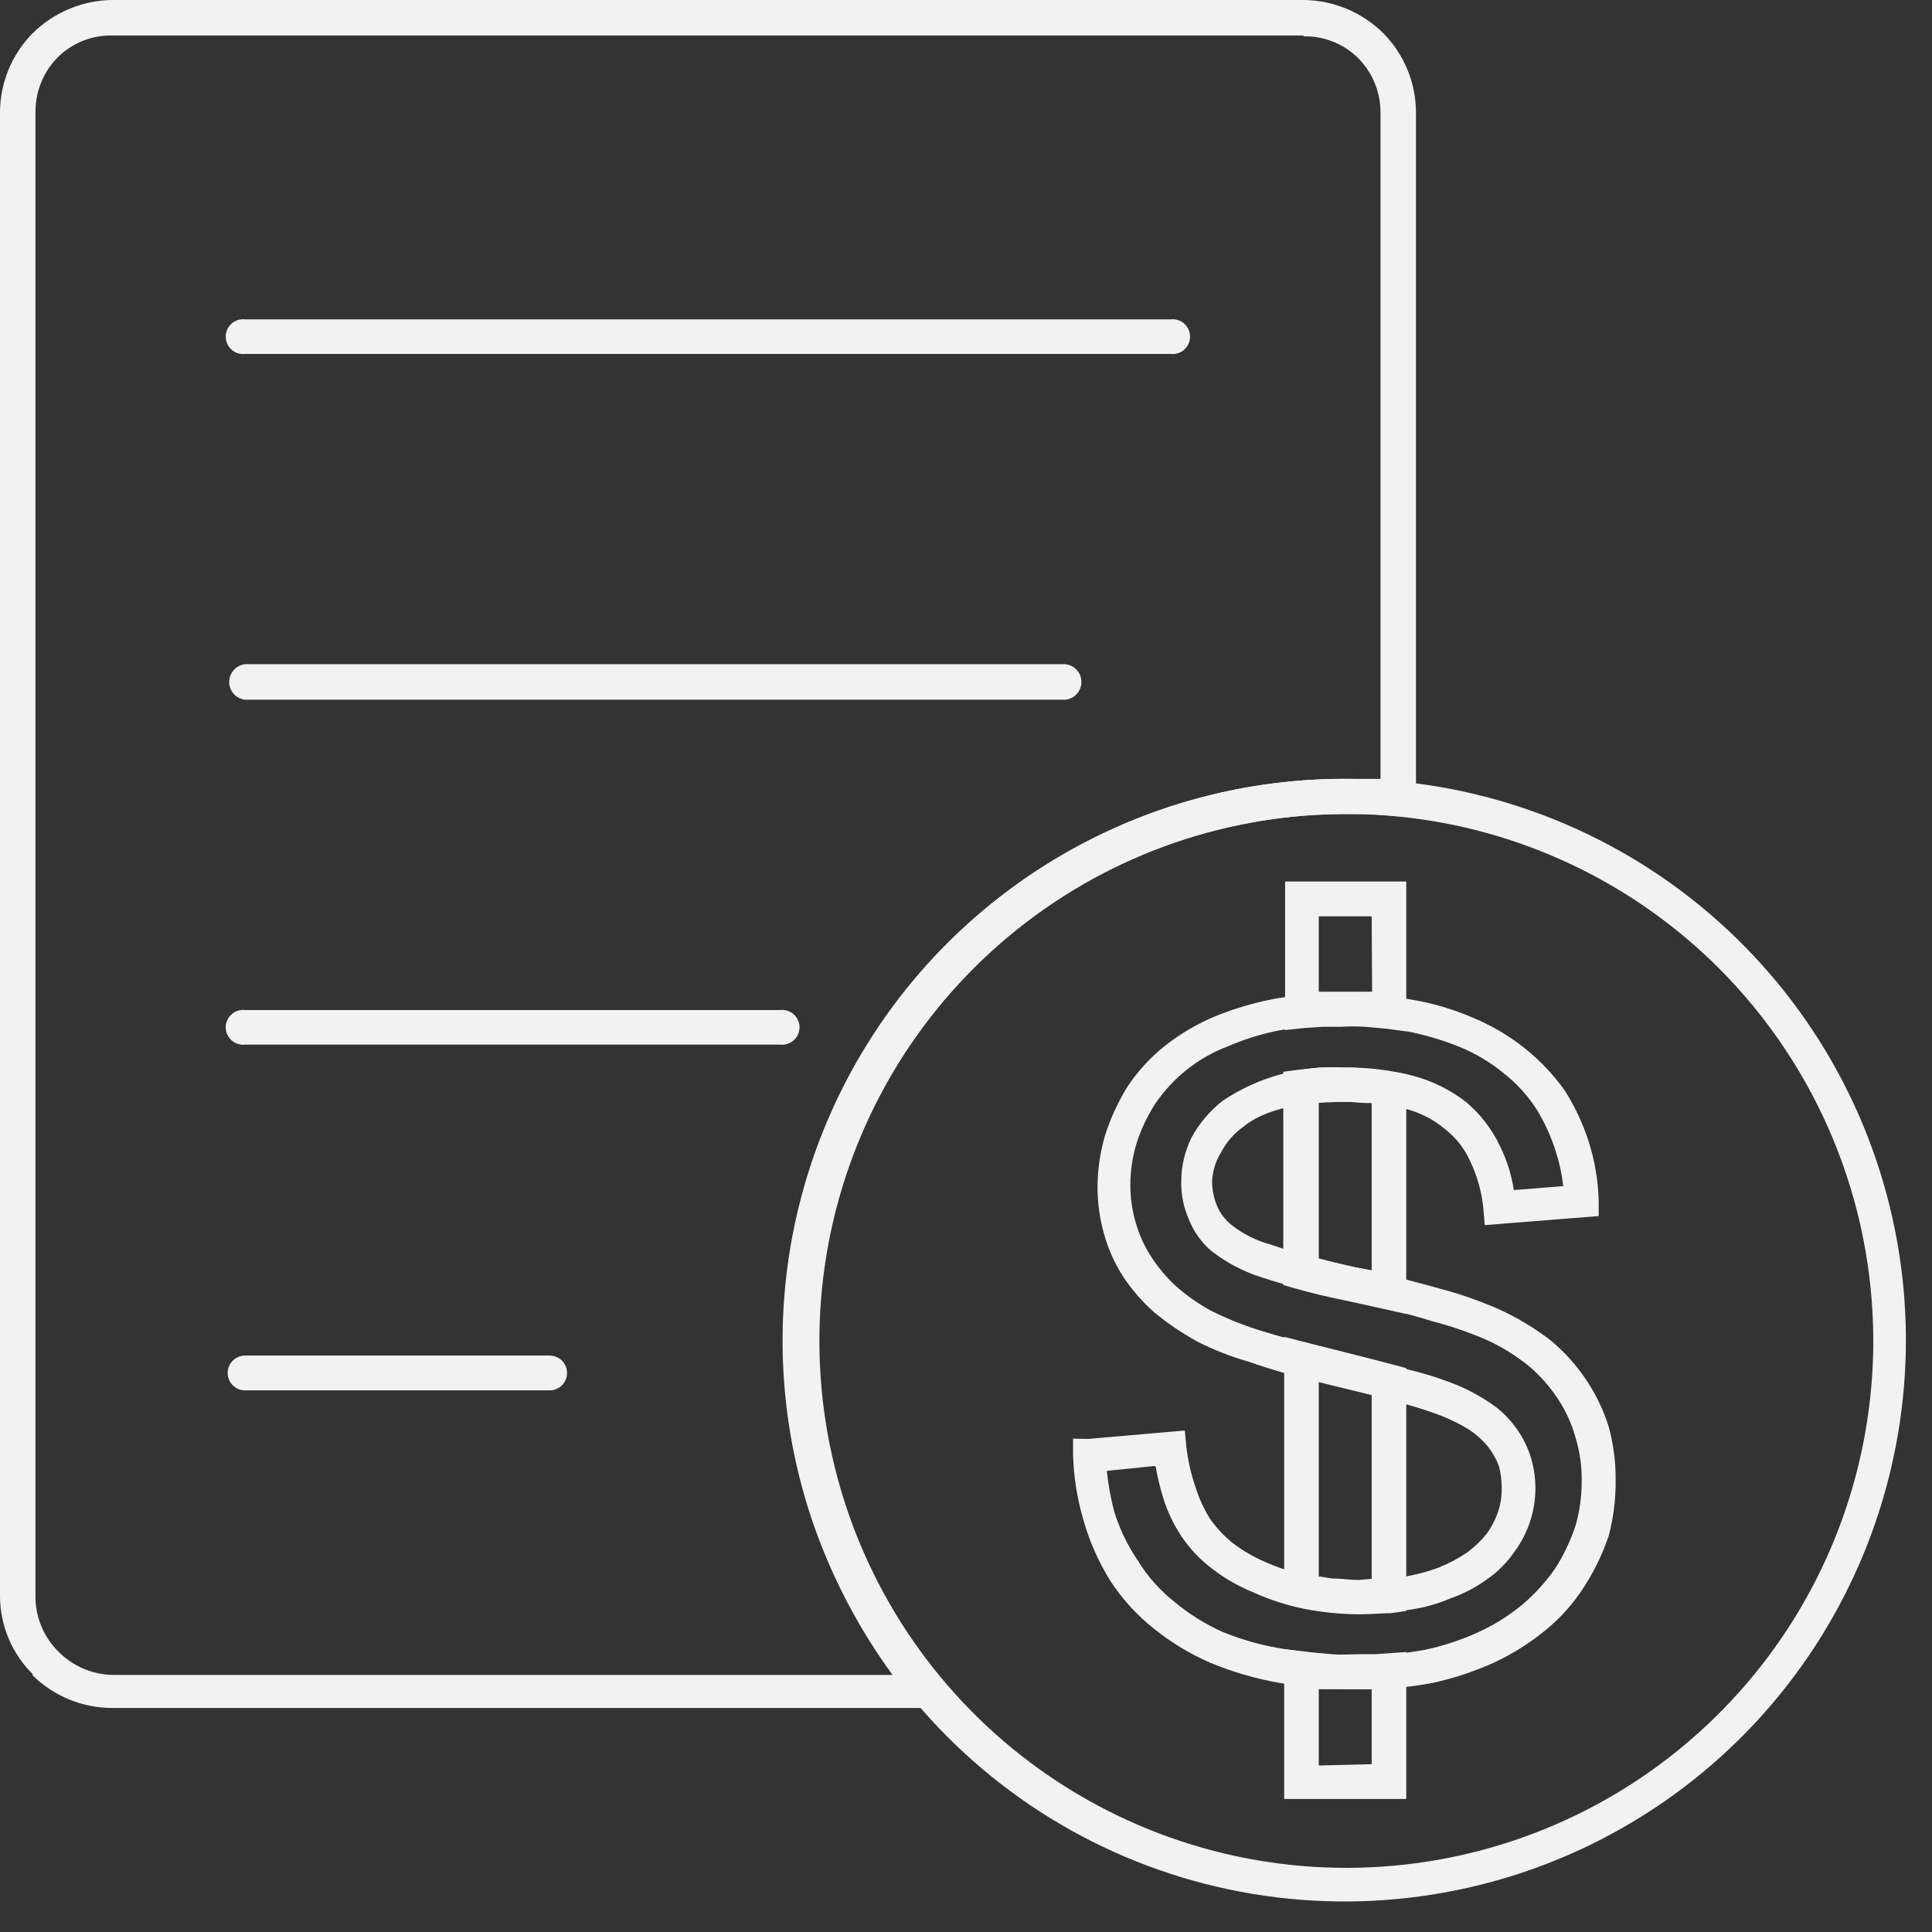 <svg width="44" height="44" viewBox="0 0 44 44" fill="none" xmlns="http://www.w3.org/2000/svg">
<rect x="0" y="0" width="44" height="44" fill="#333333" stroke="none"/>
<path d="M2.56 0H29.688C30.369 0.006 31.021 0.278 31.505 0.758C31.979 1.238 32.246 1.885 32.248 2.56V18.194C32.248 18.247 32.239 18.298 32.219 18.347C32.199 18.395 32.17 18.439 32.133 18.476C32.096 18.513 32.052 18.542 32.004 18.562C31.955 18.582 31.904 18.591 31.851 18.591L31.224 18.541H30.617C27.437 18.545 24.389 19.811 22.142 22.061C19.896 24.311 18.635 27.362 18.636 30.541C18.639 31.936 18.88 33.319 19.349 34.632C19.839 35.949 20.551 37.172 21.452 38.251C21.486 38.29 21.511 38.335 21.528 38.384C21.544 38.433 21.55 38.485 21.546 38.536C21.541 38.588 21.527 38.638 21.503 38.684C21.479 38.729 21.446 38.77 21.407 38.803C21.337 38.867 21.245 38.901 21.151 38.898H2.56C1.88 38.898 1.228 38.632 0.743 38.155V38.125C0.271 37.658 0.004 37.022 0 36.358L0 2.56C0.002 1.885 0.269 1.238 0.743 0.758C1.227 0.279 1.879 0.007 2.56 0V0ZM29.688 0.808H2.56C2.328 0.803 2.098 0.845 1.884 0.931C1.669 1.018 1.474 1.146 1.31 1.31C0.988 1.638 0.808 2.08 0.808 2.54V36.358C0.806 36.82 0.986 37.264 1.31 37.593C1.472 37.763 1.665 37.899 1.88 37.994C2.094 38.089 2.325 38.14 2.56 38.145H20.327C19.608 37.161 19.029 36.081 18.606 34.938C17.896 33.005 17.664 30.928 17.929 28.886C18.194 26.843 18.948 24.895 20.127 23.207C21.306 21.518 22.876 20.139 24.702 19.187C26.528 18.235 28.557 17.738 30.617 17.738H31.234H31.44V2.56C31.44 2.1 31.26 1.658 30.938 1.33C30.774 1.166 30.579 1.037 30.364 0.951C30.15 0.864 29.919 0.823 29.688 0.828V0.808Z" fill="#F2F2F2"/>
<path d="M5.581 8.061C5.526 8.067 5.47 8.062 5.416 8.045C5.363 8.028 5.314 8 5.273 7.963C5.231 7.926 5.198 7.88 5.175 7.829C5.152 7.778 5.14 7.723 5.14 7.667C5.14 7.611 5.152 7.556 5.175 7.505C5.198 7.454 5.231 7.409 5.273 7.371C5.314 7.334 5.363 7.306 5.416 7.289C5.47 7.272 5.526 7.267 5.581 7.273H26.662C26.717 7.267 26.773 7.272 26.826 7.289C26.88 7.306 26.929 7.334 26.97 7.371C27.012 7.409 27.045 7.454 27.068 7.505C27.091 7.556 27.103 7.611 27.103 7.667C27.103 7.723 27.091 7.778 27.068 7.829C27.045 7.88 27.012 7.926 26.97 7.963C26.929 8 26.88 8.028 26.826 8.045C26.773 8.062 26.717 8.067 26.662 8.061H5.581Z" fill="#F2F2F2"/>
<path d="M5.581 15.935C5.482 15.924 5.39 15.877 5.323 15.802C5.257 15.727 5.22 15.631 5.22 15.531C5.22 15.431 5.257 15.335 5.323 15.26C5.39 15.185 5.482 15.138 5.581 15.127H24.267C24.367 15.138 24.459 15.185 24.525 15.26C24.592 15.335 24.629 15.431 24.629 15.531C24.629 15.631 24.592 15.727 24.525 15.802C24.459 15.877 24.367 15.924 24.267 15.935H5.581Z" fill="#F2F2F2"/>
<path d="M5.581 23.791C5.526 23.797 5.47 23.791 5.416 23.774C5.363 23.757 5.314 23.729 5.273 23.692C5.231 23.655 5.198 23.61 5.175 23.558C5.152 23.508 5.14 23.452 5.14 23.396C5.14 23.341 5.152 23.285 5.175 23.235C5.198 23.184 5.231 23.138 5.273 23.101C5.314 23.064 5.363 23.036 5.416 23.019C5.47 23.002 5.526 22.996 5.581 23.003H17.768C17.823 22.996 17.879 23.002 17.933 23.019C17.986 23.036 18.035 23.064 18.076 23.101C18.118 23.138 18.151 23.184 18.174 23.235C18.197 23.285 18.209 23.341 18.209 23.396C18.209 23.452 18.197 23.508 18.174 23.558C18.151 23.61 18.118 23.655 18.076 23.692C18.035 23.729 17.986 23.757 17.933 23.774C17.879 23.791 17.823 23.797 17.768 23.791H5.581Z" fill="#F2F2F2"/>
<path d="M5.581 31.665C5.476 31.665 5.375 31.623 5.301 31.549C5.227 31.475 5.185 31.374 5.185 31.269C5.185 31.163 5.227 31.063 5.301 30.988C5.375 30.914 5.476 30.872 5.581 30.872H12.518C12.623 30.872 12.724 30.914 12.798 30.988C12.873 31.063 12.914 31.163 12.914 31.269C12.914 31.374 12.873 31.475 12.798 31.549C12.724 31.623 12.623 31.665 12.518 31.665H5.581Z" fill="#F2F2F2"/>
<path d="M30.617 17.737C33.575 17.736 36.441 18.761 38.728 20.636C41.015 22.512 42.581 25.122 43.159 28.023C43.737 30.924 43.291 33.935 41.897 36.544C40.504 39.153 38.249 41.198 35.516 42.331C32.784 43.463 29.743 43.613 26.913 42.755C24.082 41.897 21.637 40.083 19.993 37.624C18.35 35.165 17.61 32.212 17.899 29.269C18.189 26.325 19.491 23.573 21.582 21.482C22.768 20.294 24.176 19.352 25.727 18.709C27.277 18.067 28.939 17.737 30.617 17.737ZM39.149 22.054C37.186 20.09 34.603 18.868 31.84 18.595C29.078 18.323 26.305 19.016 23.997 20.558C21.688 22.1 19.985 24.395 19.179 27.052C18.372 29.709 18.512 32.563 19.574 35.128C20.636 37.693 22.554 39.811 25.002 41.12C27.451 42.43 30.277 42.85 33 42.309C35.723 41.768 38.175 40.299 39.937 38.153C41.699 36.008 42.662 33.317 42.663 30.541C42.662 27.358 41.399 24.306 39.149 22.054Z" fill="#F2F2F2"/>
<path d="M24.789 32.77L26.983 32.579L27.018 32.946C27.054 33.257 27.123 33.563 27.224 33.859C27.303 34.114 27.415 34.359 27.555 34.587C27.698 34.789 27.866 34.971 28.057 35.129C28.299 35.315 28.564 35.468 28.845 35.586C29.165 35.728 29.503 35.83 29.849 35.887C30.213 35.963 30.585 36 30.958 35.997C31.286 35.995 31.613 35.968 31.937 35.917C32.223 35.871 32.503 35.797 32.775 35.696C33.003 35.605 33.22 35.489 33.422 35.35C33.587 35.227 33.736 35.084 33.864 34.923C33.974 34.769 34.06 34.6 34.12 34.421C34.177 34.248 34.204 34.066 34.2 33.884C34.201 33.715 34.179 33.546 34.135 33.382C34.073 33.224 33.989 33.075 33.884 32.941C33.761 32.794 33.617 32.665 33.458 32.559C33.232 32.42 32.993 32.304 32.745 32.213C32.439 32.1 32.127 32.004 31.811 31.927C31.385 31.801 30.848 31.676 30.185 31.515C29.523 31.355 28.92 31.184 28.443 31.013C28.04 30.899 27.648 30.746 27.274 30.556C26.927 30.367 26.599 30.145 26.295 29.894C26.015 29.649 25.77 29.367 25.567 29.056C25.378 28.758 25.234 28.433 25.141 28.092C25.044 27.747 24.995 27.391 24.995 27.033C24.997 26.63 25.056 26.23 25.171 25.843C25.294 25.462 25.463 25.096 25.673 24.754C25.907 24.401 26.195 24.086 26.526 23.821C26.878 23.544 27.267 23.316 27.68 23.143C28.115 22.968 28.565 22.835 29.026 22.747C29.523 22.662 30.027 22.62 30.531 22.621C31.067 22.619 31.601 22.666 32.127 22.762C32.611 22.841 33.083 22.979 33.533 23.173C33.96 23.348 34.361 23.583 34.722 23.871C35.07 24.148 35.378 24.472 35.636 24.835C35.87 25.204 36.056 25.602 36.188 26.019C36.321 26.445 36.396 26.888 36.409 27.334V27.695L33.814 27.901L33.784 27.54C33.749 27.16 33.647 26.79 33.483 26.446C33.352 26.153 33.15 25.897 32.895 25.703C32.63 25.483 32.317 25.327 31.982 25.246C31.535 25.135 31.076 25.085 30.617 25.096C29.538 25.096 28.765 25.286 28.308 25.668C28.097 25.82 27.925 26.019 27.806 26.25C27.687 26.444 27.618 26.665 27.605 26.892C27.603 27.087 27.641 27.28 27.716 27.46C27.788 27.633 27.904 27.785 28.052 27.901C28.314 28.106 28.614 28.256 28.935 28.343C29.539 28.55 30.156 28.718 30.782 28.845C31.575 29.021 32.238 29.191 32.79 29.347C33.248 29.468 33.696 29.624 34.13 29.814C34.551 30.005 34.948 30.244 35.315 30.526C35.633 30.79 35.91 31.1 36.138 31.445C36.355 31.772 36.525 32.128 36.64 32.504C36.748 32.9 36.8 33.308 36.795 33.718C36.799 34.14 36.746 34.56 36.64 34.968C36.504 35.374 36.319 35.762 36.087 36.123C35.847 36.503 35.547 36.842 35.199 37.126C34.837 37.423 34.439 37.673 34.015 37.869C33.564 38.072 33.093 38.227 32.609 38.331C32.093 38.426 31.569 38.474 31.043 38.472C30.413 38.477 29.784 38.43 29.161 38.331C28.614 38.236 28.078 38.082 27.565 37.869C27.106 37.67 26.675 37.41 26.285 37.096C25.892 36.786 25.553 36.413 25.281 35.992C25.018 35.569 24.815 35.111 24.679 34.632C24.533 34.143 24.452 33.636 24.438 33.126V32.765L24.789 32.77ZM26.295 33.387L25.206 33.498C25.24 33.813 25.297 34.125 25.377 34.431C25.502 34.829 25.684 35.206 25.919 35.55C26.139 35.908 26.421 36.224 26.752 36.484C27.084 36.761 27.452 36.99 27.846 37.167C28.302 37.353 28.779 37.485 29.267 37.558C29.846 37.659 30.434 37.708 31.023 37.704C31.494 37.701 31.964 37.659 32.428 37.578C32.859 37.489 33.279 37.351 33.678 37.167C34.039 37.001 34.377 36.788 34.682 36.534C34.964 36.293 35.214 36.017 35.425 35.711C35.616 35.41 35.769 35.086 35.882 34.747C35.975 34.421 36.022 34.083 36.022 33.743C36.028 33.404 35.98 33.065 35.882 32.74C35.795 32.43 35.662 32.135 35.485 31.866C35.303 31.587 35.082 31.335 34.828 31.119C34.522 30.869 34.185 30.661 33.824 30.501C33.433 30.334 33.03 30.197 32.619 30.09C32.117 29.929 31.435 29.773 30.662 29.588C30.005 29.461 29.356 29.294 28.719 29.086C28.307 28.955 27.921 28.751 27.58 28.483C27.358 28.292 27.186 28.049 27.078 27.776C26.956 27.503 26.896 27.206 26.902 26.907C26.902 26.559 26.983 26.215 27.138 25.904C27.316 25.578 27.558 25.293 27.851 25.066C28.667 24.521 29.637 24.257 30.617 24.313C31.148 24.305 31.678 24.37 32.193 24.503C32.626 24.621 33.032 24.822 33.387 25.096C33.714 25.371 33.977 25.713 34.16 26.099C34.317 26.416 34.424 26.754 34.476 27.103L35.601 27.013C35.573 26.754 35.519 26.498 35.44 26.25C35.332 25.897 35.178 25.559 34.983 25.246C34.782 24.938 34.531 24.665 34.24 24.438C33.938 24.19 33.599 23.988 33.237 23.841C32.829 23.676 32.405 23.553 31.972 23.474C31.491 23.392 31.004 23.35 30.516 23.349C30.066 23.353 29.616 23.39 29.171 23.459C28.759 23.537 28.357 23.66 27.972 23.826C27.296 24.081 26.716 24.539 26.31 25.136C26.13 25.417 25.986 25.721 25.884 26.039C25.789 26.352 25.741 26.676 25.743 27.003C25.744 27.292 25.786 27.579 25.869 27.856C25.945 28.122 26.06 28.376 26.21 28.609C26.369 28.858 26.56 29.086 26.777 29.287C27.029 29.511 27.307 29.705 27.605 29.864C27.947 30.032 28.301 30.175 28.664 30.29C29.126 30.431 29.668 30.591 30.341 30.747C31.013 30.903 31.575 31.048 32.002 31.174C32.343 31.252 32.678 31.352 33.006 31.475C33.305 31.584 33.592 31.727 33.859 31.901C34.098 32.045 34.307 32.232 34.476 32.454C34.636 32.655 34.76 32.883 34.843 33.126C35.01 33.624 35.01 34.164 34.843 34.662C34.759 34.913 34.635 35.148 34.476 35.36C34.31 35.6 34.1 35.807 33.859 35.972C33.608 36.153 33.333 36.297 33.041 36.399C32.721 36.536 32.383 36.628 32.037 36.67C31.672 36.733 31.303 36.765 30.933 36.765C30.52 36.761 30.108 36.719 29.703 36.64C29.311 36.561 28.929 36.438 28.564 36.273C28.22 36.136 27.898 35.952 27.605 35.726C27.336 35.523 27.102 35.277 26.913 34.998C26.734 34.73 26.593 34.438 26.496 34.13C26.422 33.892 26.363 33.648 26.32 33.402L26.295 33.387Z" fill="#F2F2F2"/>
<path d="M29.638 20.076H32.027V23.489L31.585 23.429L31.083 23.384C30.904 23.373 30.725 23.373 30.546 23.384H30.12L29.693 23.414L29.267 23.459V20.076H29.638ZM31.239 20.869H30.034V22.586H30.536C30.727 22.586 30.913 22.586 31.119 22.586H31.249L31.239 20.869ZM32.027 24.754V29.924L30.617 29.613C30.205 29.532 29.844 29.442 29.507 29.346L29.226 29.266V24.408L29.573 24.363L30.049 24.312C30.22 24.312 30.396 24.312 30.551 24.312C30.707 24.312 30.943 24.312 31.119 24.342C31.299 24.348 31.479 24.37 31.656 24.408L31.987 24.453L32.027 24.754ZM31.239 28.93V25.12H31.119C30.948 25.12 30.787 25.09 30.617 25.09C30.446 25.09 30.28 25.09 30.115 25.09H30.034V28.659C30.27 28.724 30.536 28.784 30.812 28.85L31.239 28.93ZM32.027 31.439V36.689L31.666 36.74H31.314H30.953C30.717 36.74 30.451 36.74 30.24 36.709C30.029 36.679 29.783 36.644 29.547 36.599L29.246 36.519V30.446C30.16 30.682 31.093 30.907 32.027 31.158V31.439ZM31.239 35.957V31.761L30.034 31.459V35.901L30.32 35.947C30.511 35.947 30.732 35.982 30.953 35.982L31.239 35.957ZM32.027 38.06V40.971H29.246V37.558L29.688 37.608C29.894 37.638 30.115 37.653 30.335 37.673C30.556 37.693 30.792 37.673 31.048 37.673H31.329L32.027 37.623V38.06ZM31.239 40.178V38.471H31.048C30.792 38.471 30.546 38.471 30.29 38.471H30.034V40.208L31.239 40.178Z" fill="#F2F2F2"/>
</svg>
